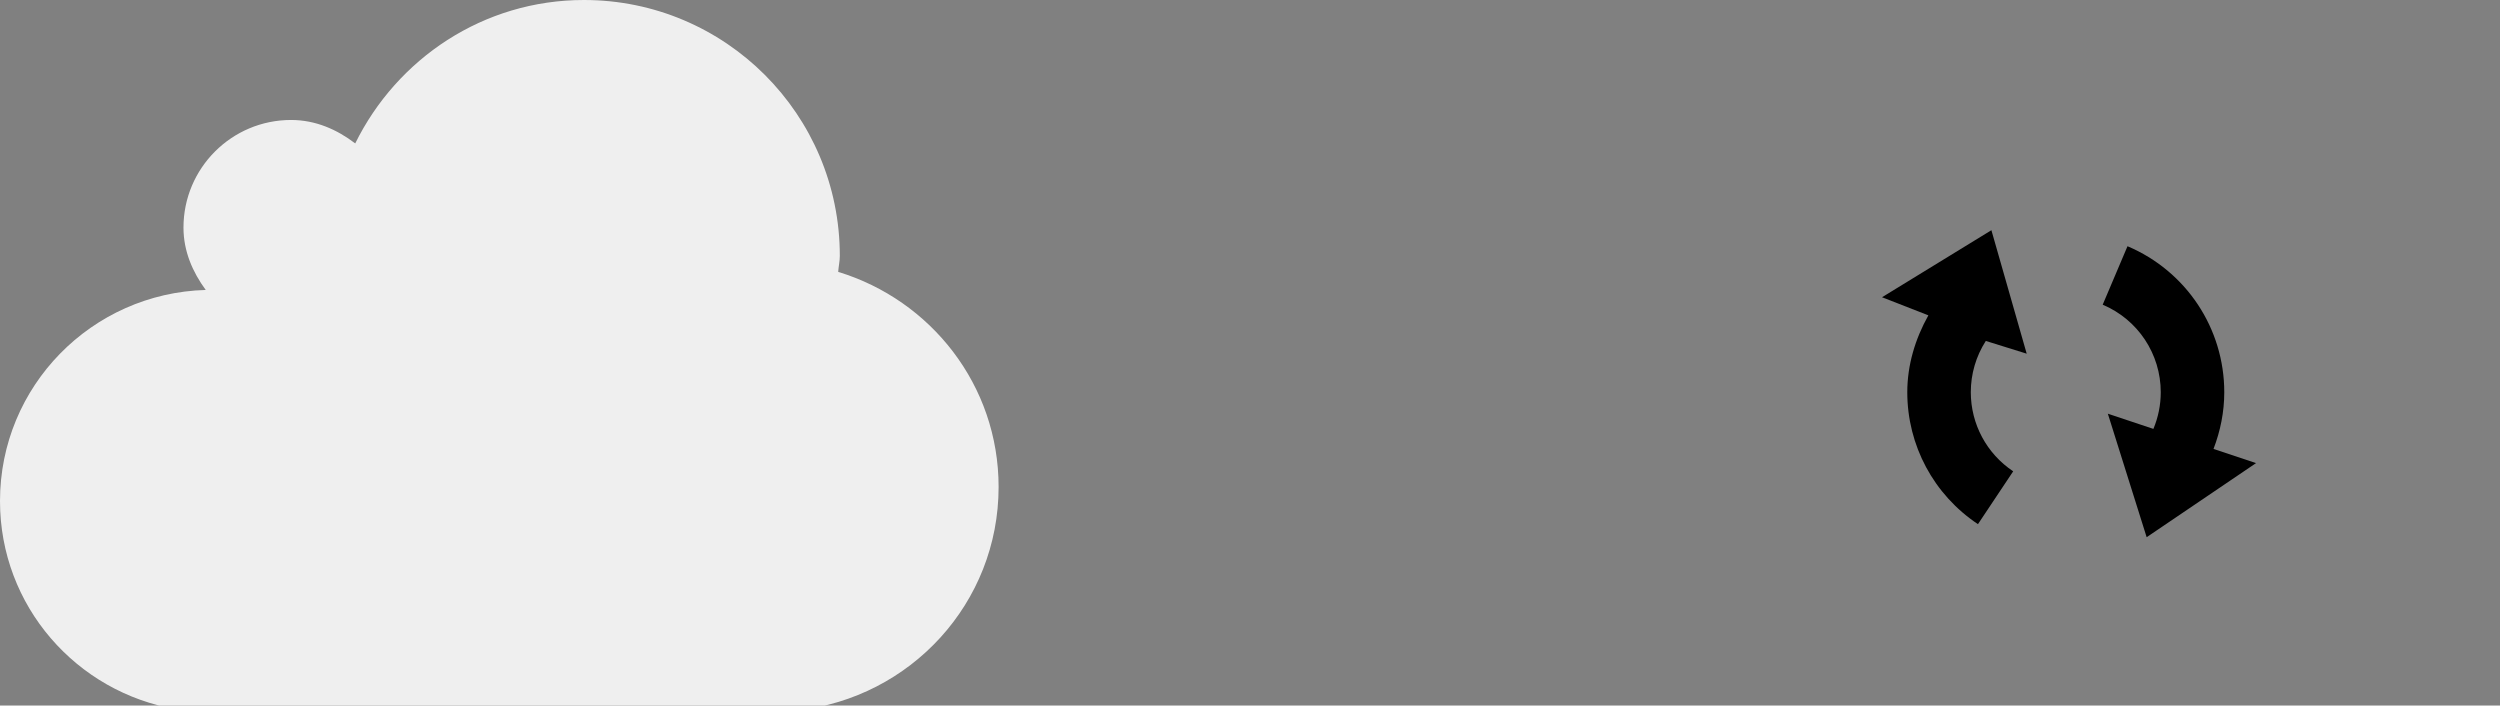 <?xml version="1.0" encoding="utf-8"?>
<!-- Generator: Adobe Illustrator 17.1.0, SVG Export Plug-In . SVG Version: 6.00 Build 0)  -->
<!DOCTYPE svg PUBLIC "-//W3C//DTD SVG 1.1//EN" "http://www.w3.org/Graphics/SVG/1.1/DTD/svg11.dtd">
<svg version="1.1" id="Layer_1" xmlns="http://www.w3.org/2000/svg" xmlns:xlink="http://www.w3.org/1999/xlink" x="0px" y="0px"
	 viewBox="0 0 145.035 40.93" enable-background="new 0 0 145.035 40.93" xml:space="preserve">
<rect x="0" y="0" width="145.035" height="40.93" fill="#808080" stroke="none"/>
<g>
	<path fill="#EFEFEF" d="M57.933,28.25c0-5.907-3.934-10.841-9.306-12.477c0.02-0.314,0.094-0.613,0.094-0.932
		C48.721,6.645,42.076,0,33.879,0c-5.845,0-10.851,3.409-13.271,8.32c-1.05-0.801-2.297-1.36-3.72-1.36
		c-3.448,0-6.244,2.795-6.244,6.244c0,1.378,0.535,2.585,1.291,3.617C5.317,17.009,0,22.404,0,29.069
		c0,6.087,4.439,11.104,10.249,12.078l36.015,0.205v-0.145C52.817,40.484,57.933,34.995,57.933,28.25z"/>
</g>
<g>
	<path d="M115.529,13.355l-6.346,3.889l2.689,1.05c-0.765,1.369-1.223,2.885-1.223,4.46c0,3.083,1.533,5.945,4.1,7.655l2.044-3.066
		c-1.54-1.027-2.459-2.742-2.459-4.589c0-1.056,0.3-2.085,0.871-2.975l2.372,0.74L115.529,13.355z"/>
	<path d="M128.415,26.044c0.398-1.038,0.624-2.145,0.624-3.289c0-3.702-2.205-7.027-5.614-8.471l-1.439,3.392
		c2.046,0.866,3.368,2.86,3.368,5.079c0,0.743-0.149,1.462-0.427,2.127L122.284,24l2.252,7.165l6.346-4.299L128.415,26.044z"/>
</g>
</svg>
